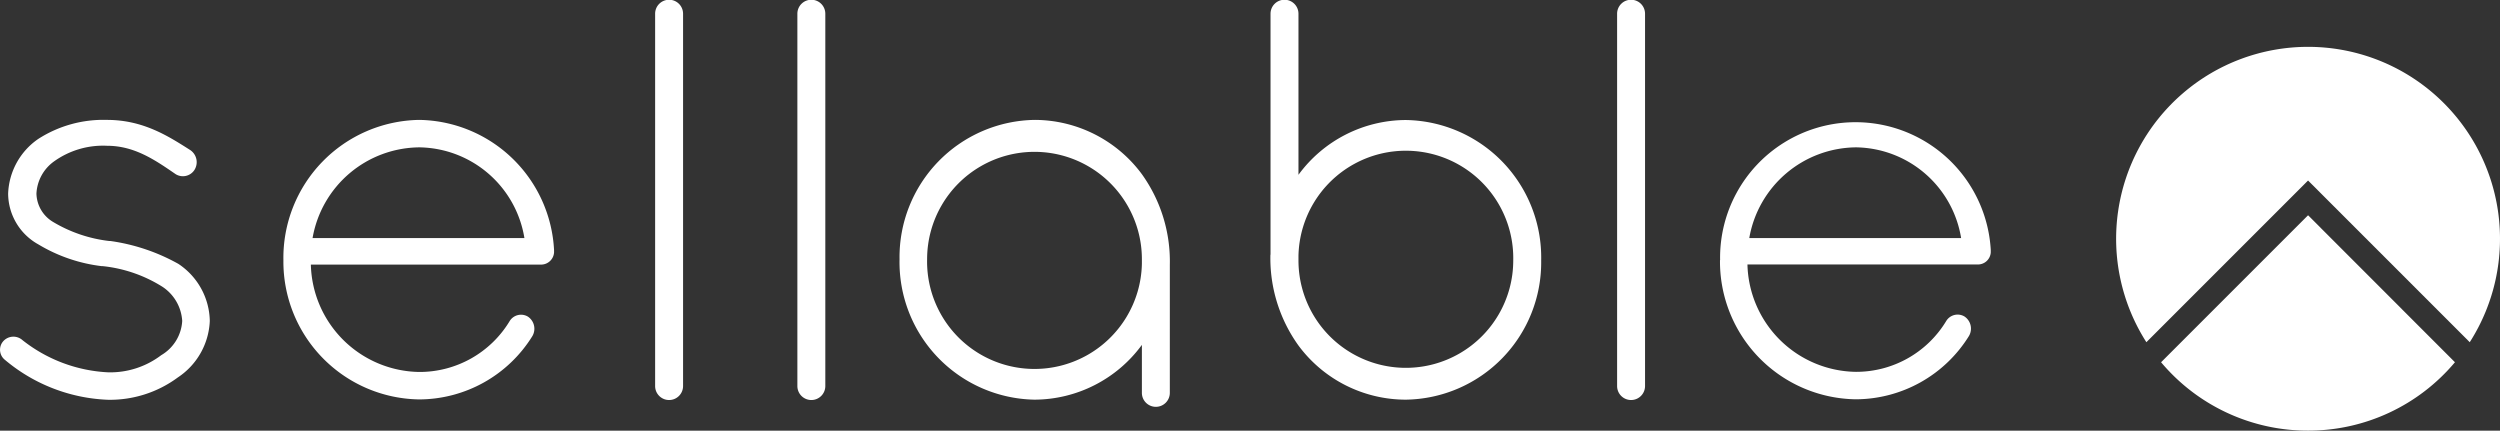 <svg xmlns="http://www.w3.org/2000/svg" xmlns:xlink="http://www.w3.org/1999/xlink" viewBox="0 0 205.8 35.45"><rect x="0" y="0" width="205.8" height="35.45" fill="#333333" stroke="none"/><defs><style>.cls-1{fill:none;}.cls-2{clip-path:url(#clip-path);}.cls-3{fill:#fff;}.cls-4{fill:#fff;}</style><clipPath id="clip-path"><rect class="cls-1" width="205.79" height="35.45"/></clipPath></defs><title>logo</title><g id="Layer_2" data-name="Layer 2"><g id="Layer_1-2" data-name="Layer 1"><g class="cls-2"><path class="cls-3" d="M.25,28.11A1.12,1.12,0,0,1,1.85,28,12.33,12.33,0,0,0,8.9,30.65a6.94,6.94,0,0,0,4.37-1.41A3.49,3.49,0,0,0,15,26.42a3.63,3.63,0,0,0-1.64-2.82,11.46,11.46,0,0,0-4.89-1.69l-.09,0a13.12,13.12,0,0,1-5.22-1.79A4.81,4.81,0,0,1,.67,15.94a5.71,5.71,0,0,1,2.49-4.51A9.91,9.91,0,0,1,8.81,9.87c3,0,5.08,1.36,6.86,2.49A1.2,1.2,0,0,1,16,14a1.13,1.13,0,0,1-1.55.33C12.75,13.16,11.06,12,8.81,12A6.92,6.92,0,0,0,4.43,13.3,3.46,3.46,0,0,0,3,15.94a2.79,2.79,0,0,0,1.32,2.3A11.59,11.59,0,0,0,9,19.84h.09a16,16,0,0,1,5.59,1.88,5.75,5.75,0,0,1,2.59,4.7,5.86,5.86,0,0,1-2.63,4.65A9.39,9.39,0,0,1,8.9,32.91,14,14,0,0,1,.39,29.61a1.06,1.06,0,0,1-.14-1.5"/><path class="cls-3" d="M25.73,19.6H43.17a8.89,8.89,0,0,0-8.65-7.47,9,9,0,0,0-8.79,7.47m-2.4,1.83A11.36,11.36,0,0,1,34.52,9.87,11.29,11.29,0,0,1,45.61,20.59v.19a1.07,1.07,0,0,1-1.13,1H25.59a9.06,9.06,0,0,0,8.93,8.84,8.66,8.66,0,0,0,7.43-4.18,1.1,1.1,0,0,1,1.5-.38,1.2,1.2,0,0,1,.38,1.6,11,11,0,0,1-9.31,5.22A11.34,11.34,0,0,1,23.33,21.44"/><path class="cls-3" d="M53.93,1.13a1.15,1.15,0,0,1,2.3,0V31.78a1.15,1.15,0,0,1-2.3,0Z"/><path class="cls-3" d="M65.64,1.13a1.15,1.15,0,0,1,2.3,0V31.78a1.15,1.15,0,0,1-2.3,0Z"/><path class="cls-4" d="M106.89,21.44a8.84,8.84,0,1,0,17.68,0,8.84,8.84,0,1,0-17.68-.38Zm-2.3-.47V1.13a1.15,1.15,0,0,1,2.3,0V14.39a11,11,0,0,1,8.84-4.51,11.32,11.32,0,0,1,11.14,11.56A11.3,11.3,0,0,1,115.72,32.9a11,11,0,0,1-8.84-4.47,12.32,12.32,0,0,1-2.3-7.47"/><path class="cls-4" d="M133.12,1.13a1.15,1.15,0,0,1,2.3,0V31.78a1.15,1.15,0,0,1-2.3,0Z"/><path class="cls-4" d="M144,19.6h17.44a8.89,8.89,0,0,0-8.65-7.47A9,9,0,0,0,144,19.6m-2.4,1.83a11.15,11.15,0,0,1,22.28-.85v.19a1.06,1.06,0,0,1-1.13,1h-18.9a9.06,9.06,0,0,0,8.93,8.84,8.66,8.66,0,0,0,7.43-4.18,1.1,1.1,0,0,1,1.5-.38,1.2,1.2,0,0,1,.38,1.6,11,11,0,0,1-9.31,5.22,11.34,11.34,0,0,1-11.19-11.47"/><path class="cls-4" d="M94,21.34a8.84,8.84,0,1,0-17.68,0A8.84,8.84,0,1,0,94,21.72Zm2.3.47V32.34a1.15,1.15,0,0,1-2.3,0V28.39a11,11,0,0,1-8.84,4.51A11.32,11.32,0,0,1,74.05,21.34,11.3,11.3,0,0,1,85.2,9.87,11,11,0,0,1,94,14.34a12.32,12.32,0,0,1,2.3,7.47"/><path class="cls-3" d="M190,14.86l13.31,13.31a15.8,15.8,0,1,0-26.62,0Z"/><path class="cls-4" d="M190,35.45a15.76,15.76,0,0,0,12.09-5.63L190,17.72l-12.1,12.1A15.77,15.77,0,0,0,190,35.45"/></g></g></g></svg>
